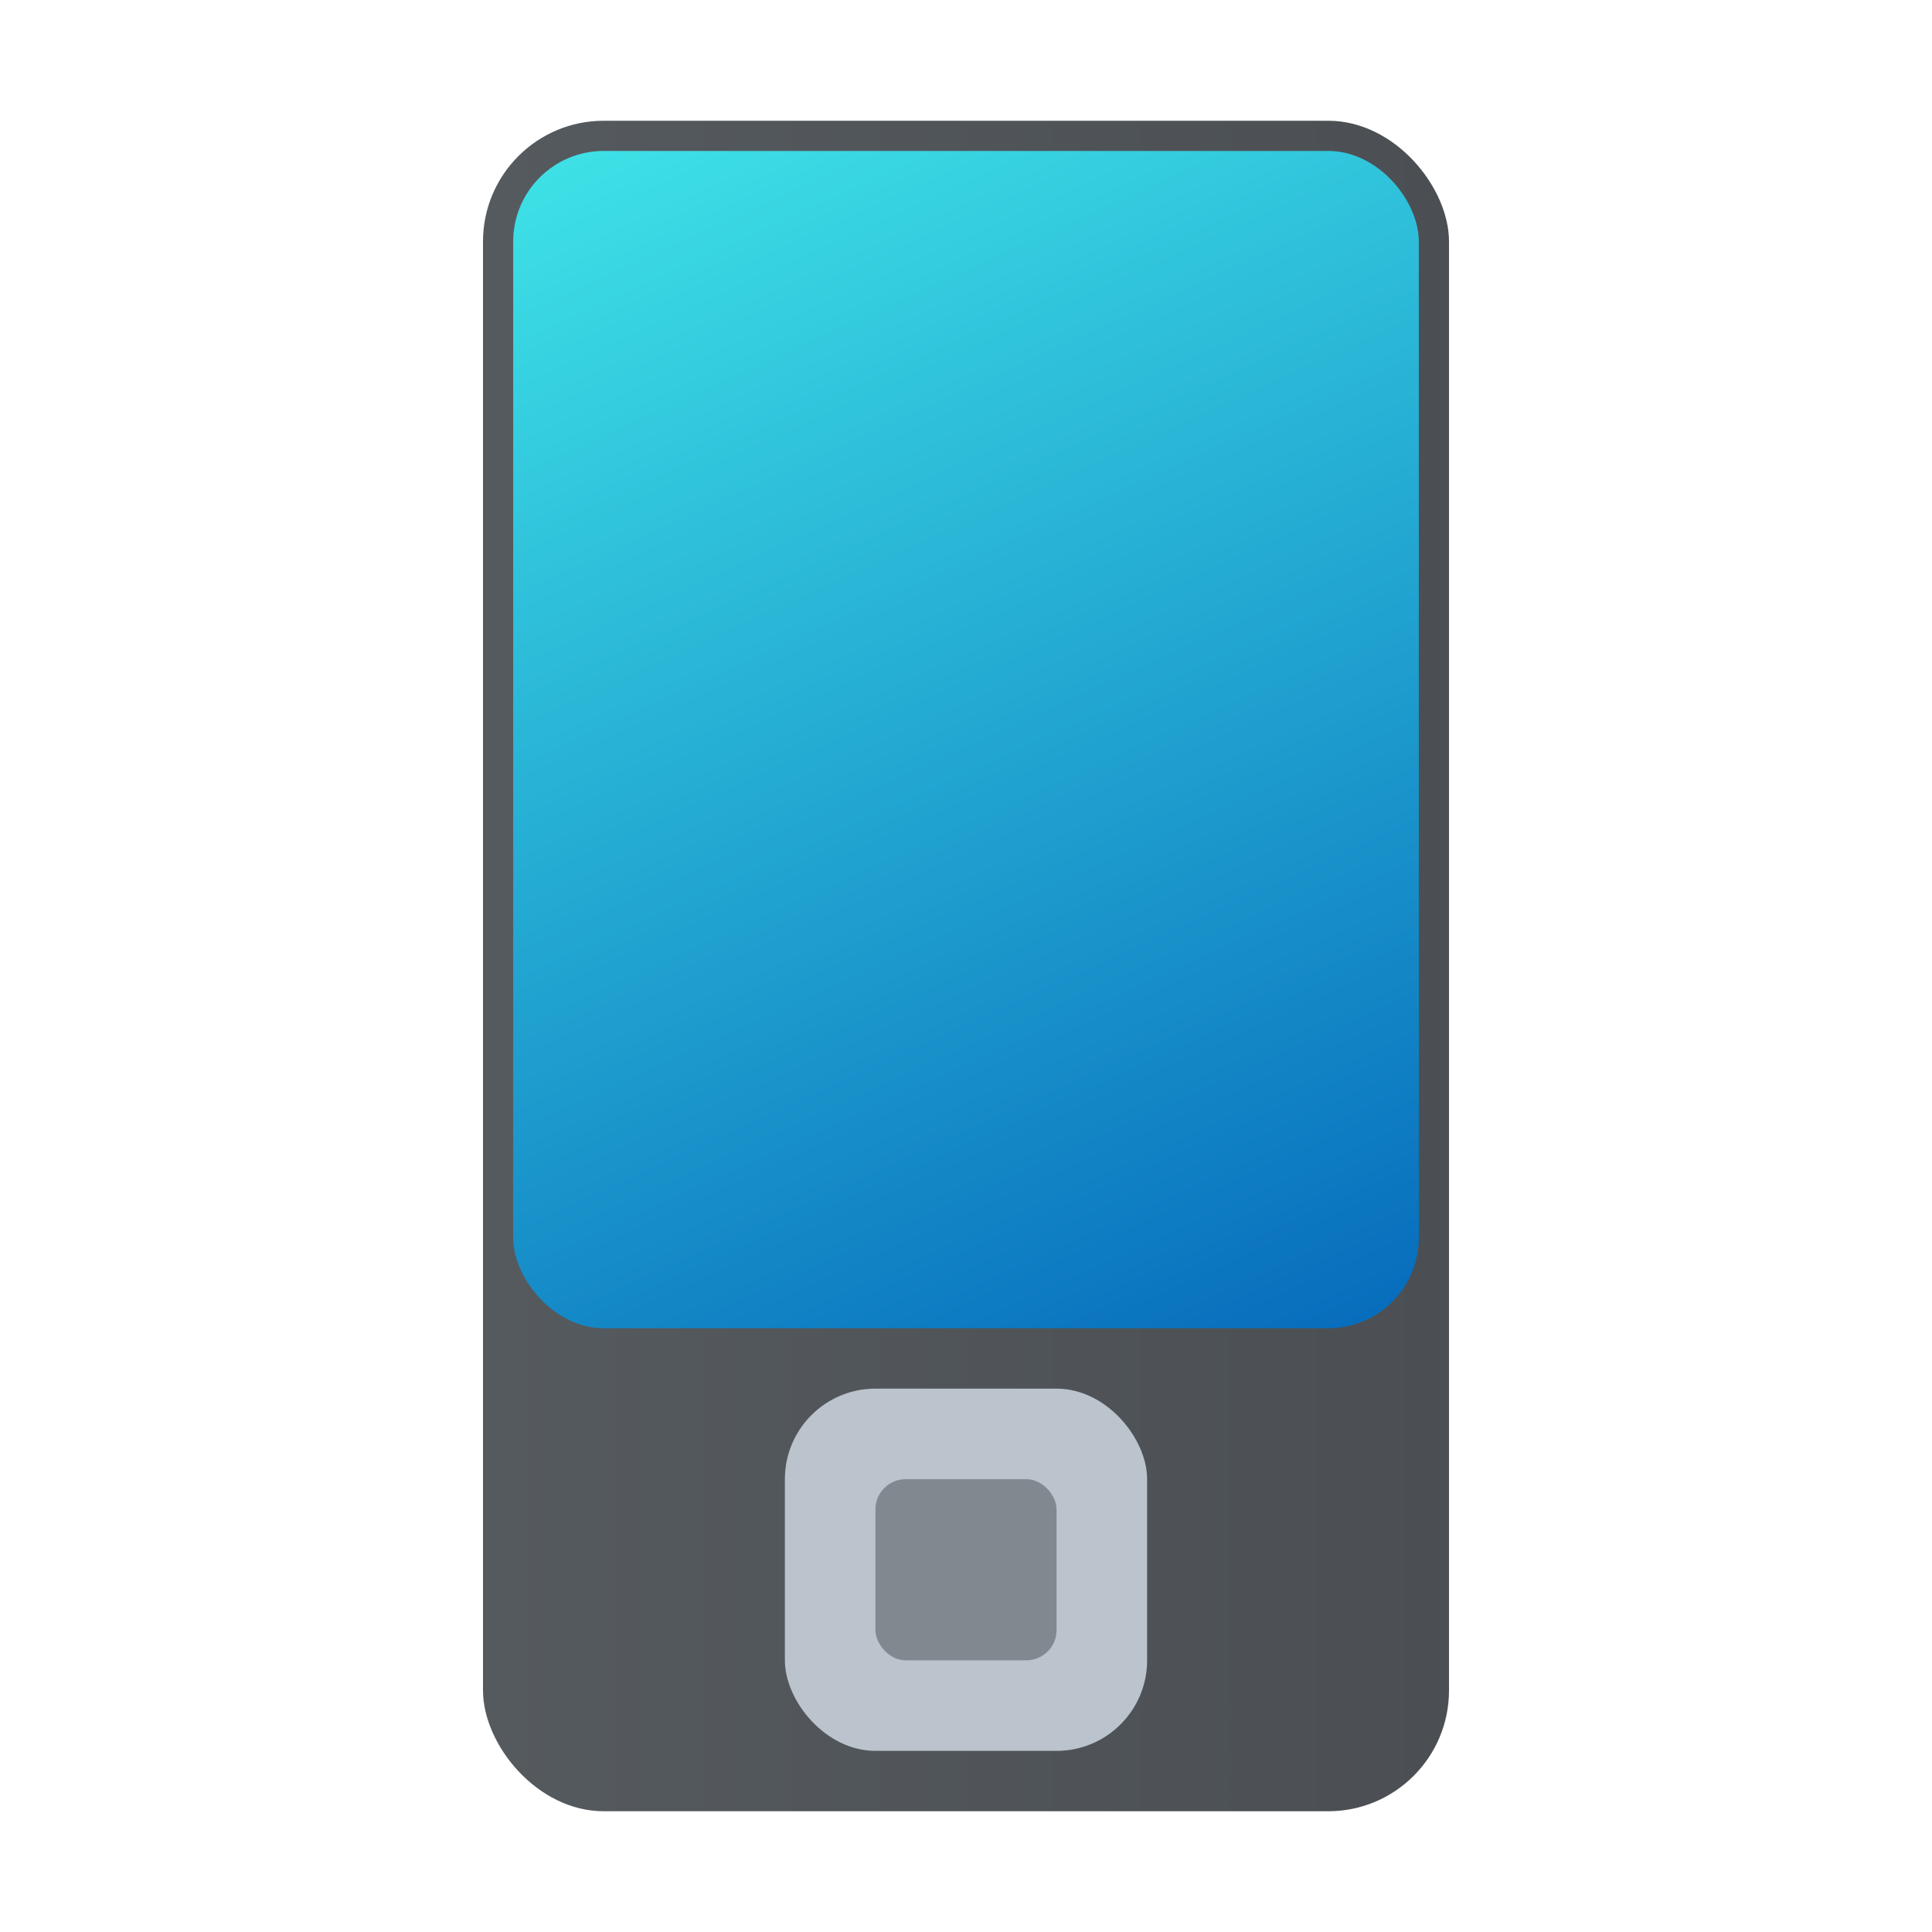 <?xml version="1.0" encoding="UTF-8" standalone="no"?>
<!-- Created with Inkscape (http://www.inkscape.org/) -->

<svg
   width="64"
   height="64"
   viewBox="0 0 64 64"
   version="1.1"
   id="svg5"
   inkscape:version="1.2.2 (1:1.2.2+202305151914+b0a8486541)"
   sodipodi:docname="multimedia-player.svg"
   xmlns:inkscape="http://www.inkscape.org/namespaces/inkscape"
   xmlns:sodipodi="http://sodipodi.sourceforge.net/DTD/sodipodi-0.dtd"
   xmlns:xlink="http://www.w3.org/1999/xlink"
   xmlns="http://www.w3.org/2000/svg"
   xmlns:svg="http://www.w3.org/2000/svg">
  <sodipodi:namedview
     id="namedview7"
     pagecolor="#ffffff"
     bordercolor="#666666"
     borderopacity="1.0"
     inkscape:pageshadow="2"
     inkscape:pageopacity="0.0"
     inkscape:pagecheckerboard="0"
     inkscape:document-units="px"
     showgrid="false"
     units="px"
     inkscape:zoom="12.59375"
     inkscape:cx="31.960298"
     inkscape:cy="32"
     inkscape:window-width="1920"
     inkscape:window-height="1008"
     inkscape:window-x="0"
     inkscape:window-y="0"
     inkscape:window-maximized="1"
     inkscape:current-layer="svg5"
     inkscape:showpageshadow="2"
     inkscape:deskcolor="#d1d1d1"
     inkscape:lockguides="true" />
  <defs
     id="defs2">
    <linearGradient
       inkscape:collect="always"
       xlink:href="#linearGradient1116"
       id="linearGradient1031"
       x1="4.233"
       y1="4.366"
       x2="8.996"
       y2="4.366"
       gradientUnits="userSpaceOnUse"
       gradientTransform="matrix(6.719,0,0,7.055,-12.444,0.267)" />
    <linearGradient
       inkscape:collect="always"
       id="linearGradient1116">
      <stop
         style="stop-color:#555a5f;stop-opacity:1;"
         offset="0"
         id="stop1112" />
      <stop
         style="stop-color:#4b4f53;stop-opacity:1"
         offset="1"
         id="stop1114" />
    </linearGradient>
    <linearGradient
       inkscape:collect="always"
       xlink:href="#linearGradient2301"
       id="linearGradient1359"
       x1="13"
       y1="5"
       x2="35"
       y2="42.143"
       gradientUnits="userSpaceOnUse"
       gradientTransform="matrix(1.364,0,0,1.05,-0.727,-0.25)" />
    <linearGradient
       inkscape:collect="always"
       id="linearGradient2301">
      <stop
         style="stop-color:#3fe3e7;stop-opacity:1;"
         offset="0"
         id="stop2297" />
      <stop
         style="stop-color:#066bbc;stop-opacity:1"
         offset="1"
         id="stop2299" />
    </linearGradient>
  </defs>
  <rect
     style="fill:url(#linearGradient1031);fill-opacity:1;stroke-width:3.643;stroke-linecap:round;stroke-linejoin:round"
     id="rect468"
     width="32"
     height="56"
     x="16"
     y="4"
     ry="4" />
  <rect
     style="fill:url(#linearGradient1359);fill-opacity:1;stroke-width:1.197;stroke-linecap:round"
     id="rect794"
     width="30"
     height="39"
     x="17"
     y="5"
     ry="3" />
  <rect
     style="fill:#bbc3cc;stroke-linecap:round;stroke-linejoin:round"
     id="rect551"
     width="12"
     height="12"
     x="26"
     y="46"
     ry="3" />
  <rect
     style="fill:#818990;stroke-linecap:round;stroke-linejoin:round;fill-opacity:1"
     id="rect553"
     width="6"
     height="6"
     x="29"
     y="49"
     ry="1" />
</svg>
